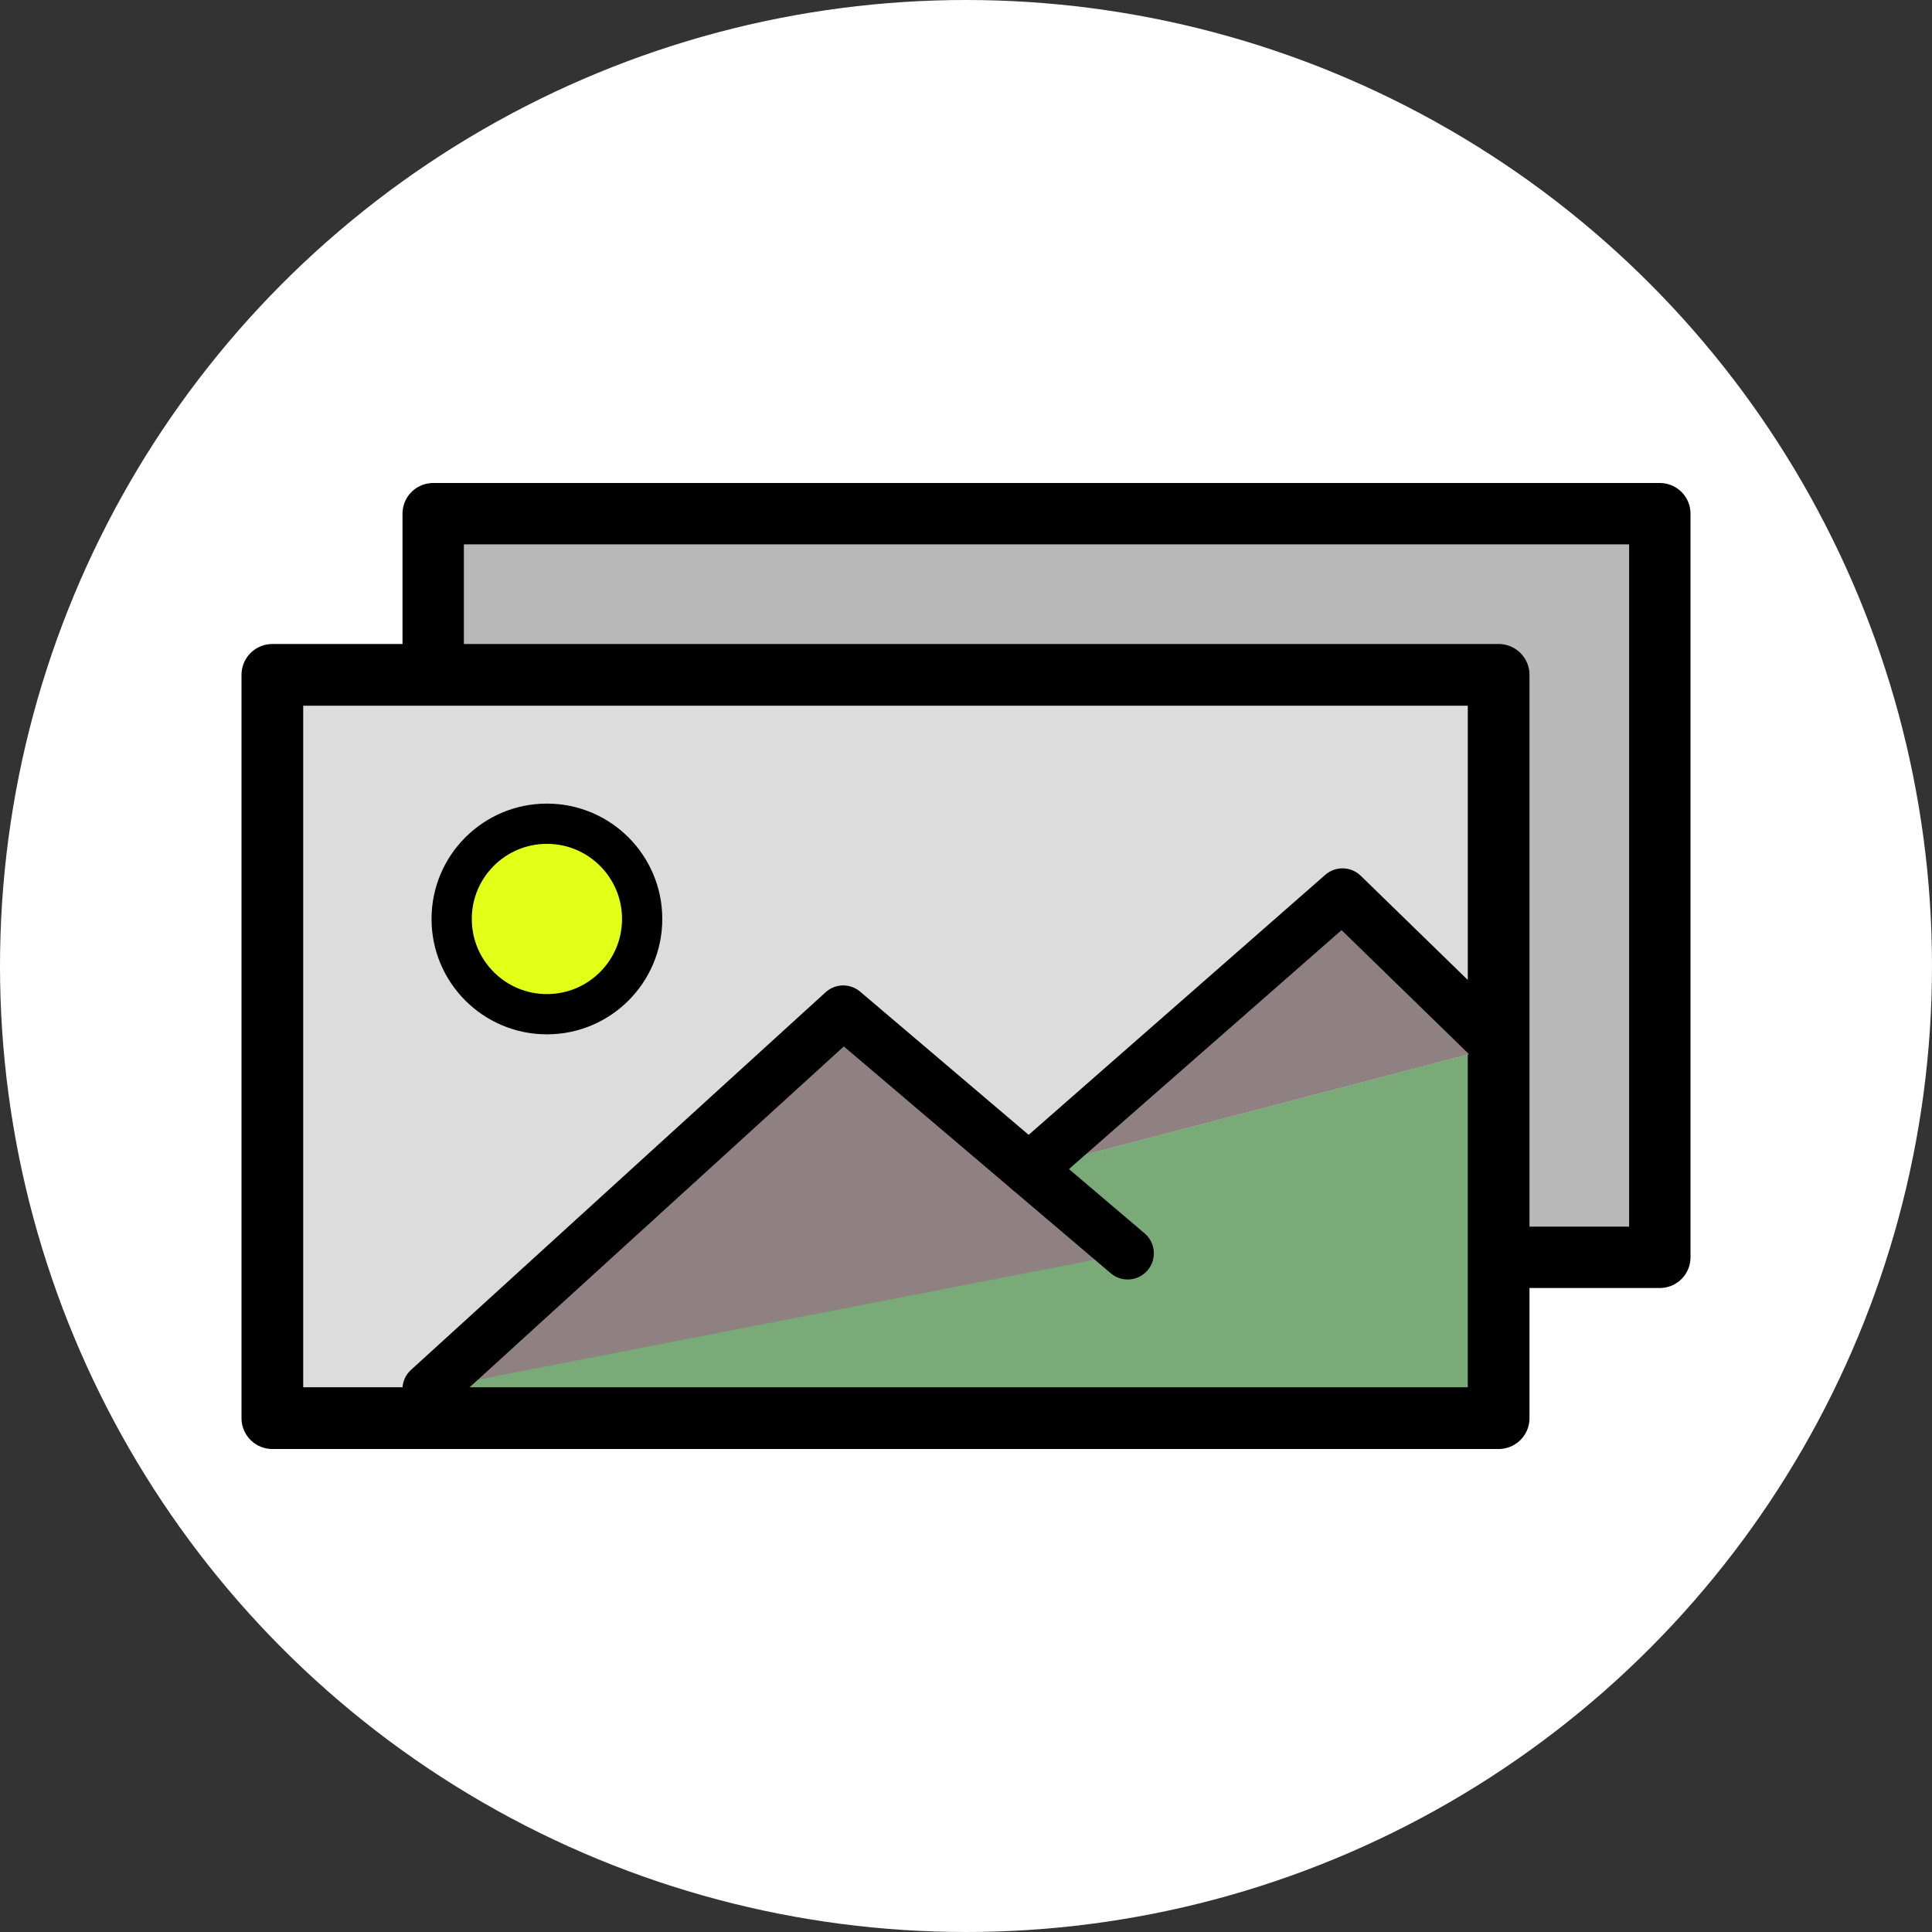 <?xml version="1.0" encoding="UTF-8" standalone="no"?>
<!-- Created with Inkscape (http://www.inkscape.org/) -->

<svg
   width="240mm"
   height="240mm"
   viewBox="0 0 240 240"
   version="1.1"
   id="svg5"
   inkscape:version="1.2.2 (732a01da63, 2022-12-09)"
   sodipodi:docname="icon_gallery.svg"
   inkscape:export-filename="icon_gallery.png"
   inkscape:export-xdpi="13.546667"
   inkscape:export-ydpi="13.546667"
   xmlns:inkscape="http://www.inkscape.org/namespaces/inkscape"
   xmlns:sodipodi="http://sodipodi.sourceforge.net/DTD/sodipodi-0.dtd"
   xmlns="http://www.w3.org/2000/svg"
   xmlns:svg="http://www.w3.org/2000/svg">
  <rect x="0" y="0" width="240" height="240" fill="#333333" stroke="none"/>
  <sodipodi:namedview
     id="namedview7"
     pagecolor="#ffffff"
     bordercolor="#000000"
     borderopacity="0.404"
     inkscape:showpageshadow="2"
     inkscape:pageopacity="0.0"
     inkscape:pagecheckerboard="true"
     inkscape:deskcolor="#d1d1d1"
     inkscape:document-units="mm"
     showgrid="false"
     inkscape:zoom="0.70199214"
     inkscape:cx="366.81322"
     inkscape:cy="501.43012"
     inkscape:window-width="1920"
     inkscape:window-height="986"
     inkscape:window-x="-11"
     inkscape:window-y="-11"
     inkscape:window-maximized="1"
     inkscape:current-layer="layer1" />
  <defs
     id="defs2" />
  <g
     inkscape:label="Level 1"
     inkscape:groupmode="layer"
     id="layer1">
    <circle
       style="fill:#ffffff;fill-opacity:1;stroke:#000000;stroke-width:0;stroke-dasharray:none;stroke-dashoffset:0"
       id="path238"
       cx="120"
       cy="120"
       r="120" />
    <rect
       style="fill:#b8b8b8;stroke:#000000;stroke-width:7.624;stroke-linecap:round;stroke-linejoin:round;stroke-dasharray:none"
       id="rect461"
       width="152.376"
       height="92.376"
       x="53.812"
       y="63.812" />
    <rect
       style="fill:#dcdcdc;fill-opacity:1;stroke:#000000;stroke-width:0;stroke-linecap:round;stroke-linejoin:round;stroke-dasharray:none"
       id="rect463-2"
       width="152.334"
       height="92.334"
       x="33.833"
       y="83.833" />
    <path
       style="fill:#79aa77;fill-opacity:1;stroke:#000000;stroke-width:0;stroke-linecap:round;stroke-linejoin:round;stroke-dasharray:none"
       d="M 53.243,172.577 127.816,145.266 186.167,130 l 1e-5,46.167 z"
       id="path2714" />
    <rect
       style="fill:#dcdcdc;stroke:#000000;stroke-width:7.666;stroke-linecap:round;stroke-linejoin:round;stroke-dasharray:none;fill-opacity:0"
       id="rect463"
       width="152.334"
       height="92.334"
       x="33.833"
       y="83.833" />
    <path
       style="fill:#8f8181;stroke:#000000;stroke-width:6.5;stroke-linecap:round;stroke-linejoin:round;stroke-dasharray:none;fill-opacity:1"
       d="m 53.243,172.577 51.504,-46.914 35.339,30.029"
       id="path1130" />
    <path
       style="fill:#8f8181;stroke:#000000;stroke-width:6.5;stroke-linecap:round;stroke-linejoin:round;stroke-dasharray:none;fill-opacity:1"
       d="M 127.816,145.266 166.769,111.12 186.167,130"
       id="path1132"
       sodipodi:nodetypes="ccc" />
    <ellipse
       style="fill:#e1ff17;stroke:#000000;stroke-width:5;stroke-linecap:round;stroke-linejoin:round;stroke-dasharray:none;fill-opacity:1"
       id="path1912"
       cx="67.939"
       cy="114.158"
       rx="11.832"
       ry="11.832" />
  </g>
</svg>
